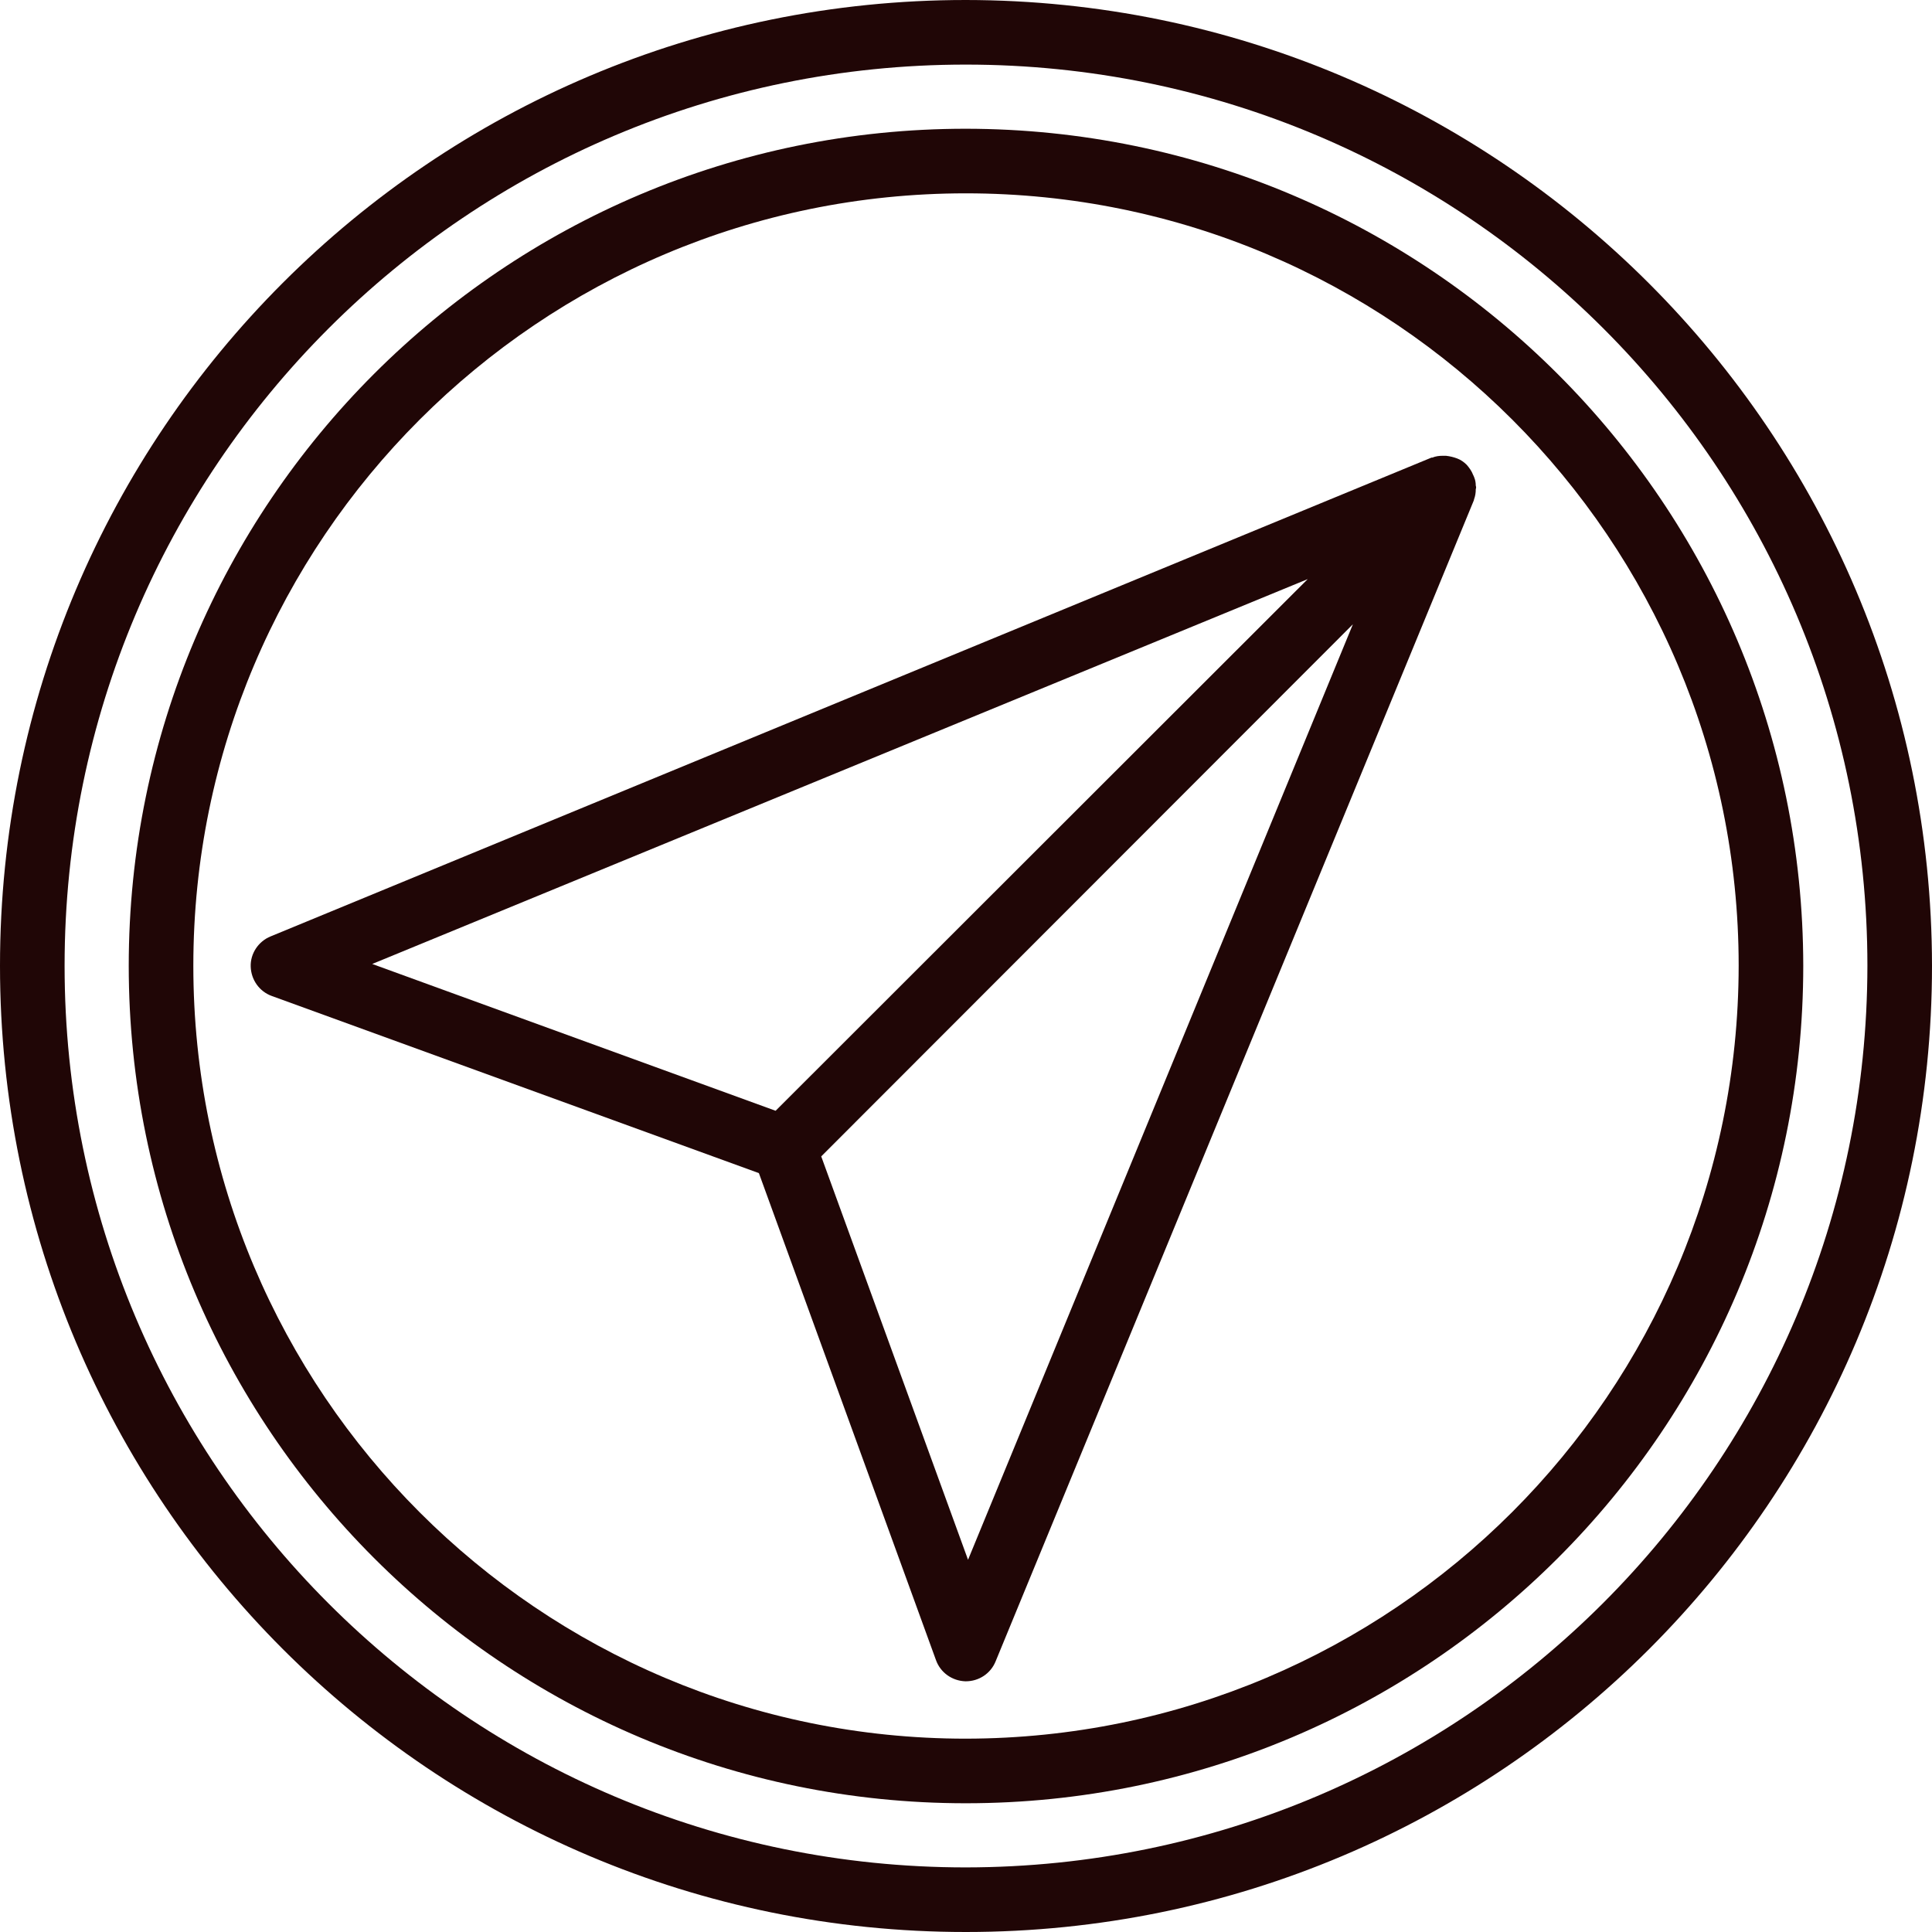 <?xml version="1.0" encoding="UTF-8"?>
<!DOCTYPE svg PUBLIC "-//W3C//DTD SVG 1.1//EN" "http://www.w3.org/Graphics/SVG/1.1/DTD/svg11.dtd">
<!-- Creator: CorelDRAW 2018 (64 Bit Versão de avaliação) -->
<svg xmlns="http://www.w3.org/2000/svg" xml:space="preserve" width="200px" height="200px" version="1.1" style="shape-rendering:geometricPrecision; text-rendering:geometricPrecision; image-rendering:optimizeQuality; fill-rule:evenodd; clip-rule:evenodd"
viewBox="0 0 42.77 42.77"
 xmlns:xlink="http://www.w3.org/1999/xlink">
 <defs>
  <style type="text/css">
   <![CDATA[
    .fil0 {fill:#200606;fill-rule:nonzero}
   ]]>
  </style>
 </defs>
 <g id="Camada_x0020_1">
  <g id="_2169065888800">
   <path class="fil0" d="M21.38 0c-11.81,0 -21.38,9.57 -21.38,21.38 0,11.82 9.57,21.39 21.38,21.39 11.82,0 21.39,-9.57 21.39,-21.39 -0.01,-11.8 -9.58,-21.37 -21.39,-21.38zm0 41.34c-11.02,0 -19.95,-8.93 -19.95,-19.96 0,-11.02 8.93,-19.95 19.95,-19.95 11.03,0 19.96,8.93 19.96,19.95 -0.01,11.02 -8.94,19.95 -19.96,19.96z"/>
   <path class="fil0" d="M21.38 2.85c-10.23,0 -18.53,8.3 -18.53,18.53 0,10.24 8.3,18.54 18.53,18.54 10.24,0 18.54,-8.3 18.54,-18.54 -0.01,-10.23 -8.3,-18.52 -18.54,-18.53zm0 35.64c-9.44,0 -17.1,-7.66 -17.1,-17.11 0,-9.44 7.66,-17.1 17.1,-17.1 9.45,0 17.11,7.66 17.11,17.1 -0.01,9.45 -7.66,17.1 -17.11,17.11z"/>
   <path class="fil0" d="M32.67 10.75c0,-0.06 -0.01,-0.12 -0.03,-0.17 -0.01,-0.03 -0.02,-0.05 -0.03,-0.07 -0.03,-0.08 -0.08,-0.15 -0.14,-0.22 -0.06,-0.06 -0.13,-0.11 -0.21,-0.14 -0.08,-0.03 -0.16,-0.05 -0.25,-0.06 -0.02,0 -0.05,0 -0.07,0 -0.08,0 -0.16,0.01 -0.23,0.04l-0.02 0 -25.7 10.6c-0.27,0.11 -0.45,0.38 -0.44,0.67 0.01,0.29 0.19,0.55 0.47,0.65l10.78 3.92 3.92 10.78c0.1,0.28 0.36,0.46 0.65,0.47l0.01 0c0.29,0 0.55,-0.17 0.66,-0.44l10.59 -25.71 0 -0.01c0.03,-0.08 0.04,-0.15 0.04,-0.23 0.01,-0.03 0.01,-0.05 0,-0.08zm-3.72 2.07l-11.78 11.77 -8.93 -3.25 20.71 -8.52zm-7.52 21.71l-3.25 -8.93 11.77 -11.78 -8.52 20.71z"/>
  </g>
 </g>
</svg>

